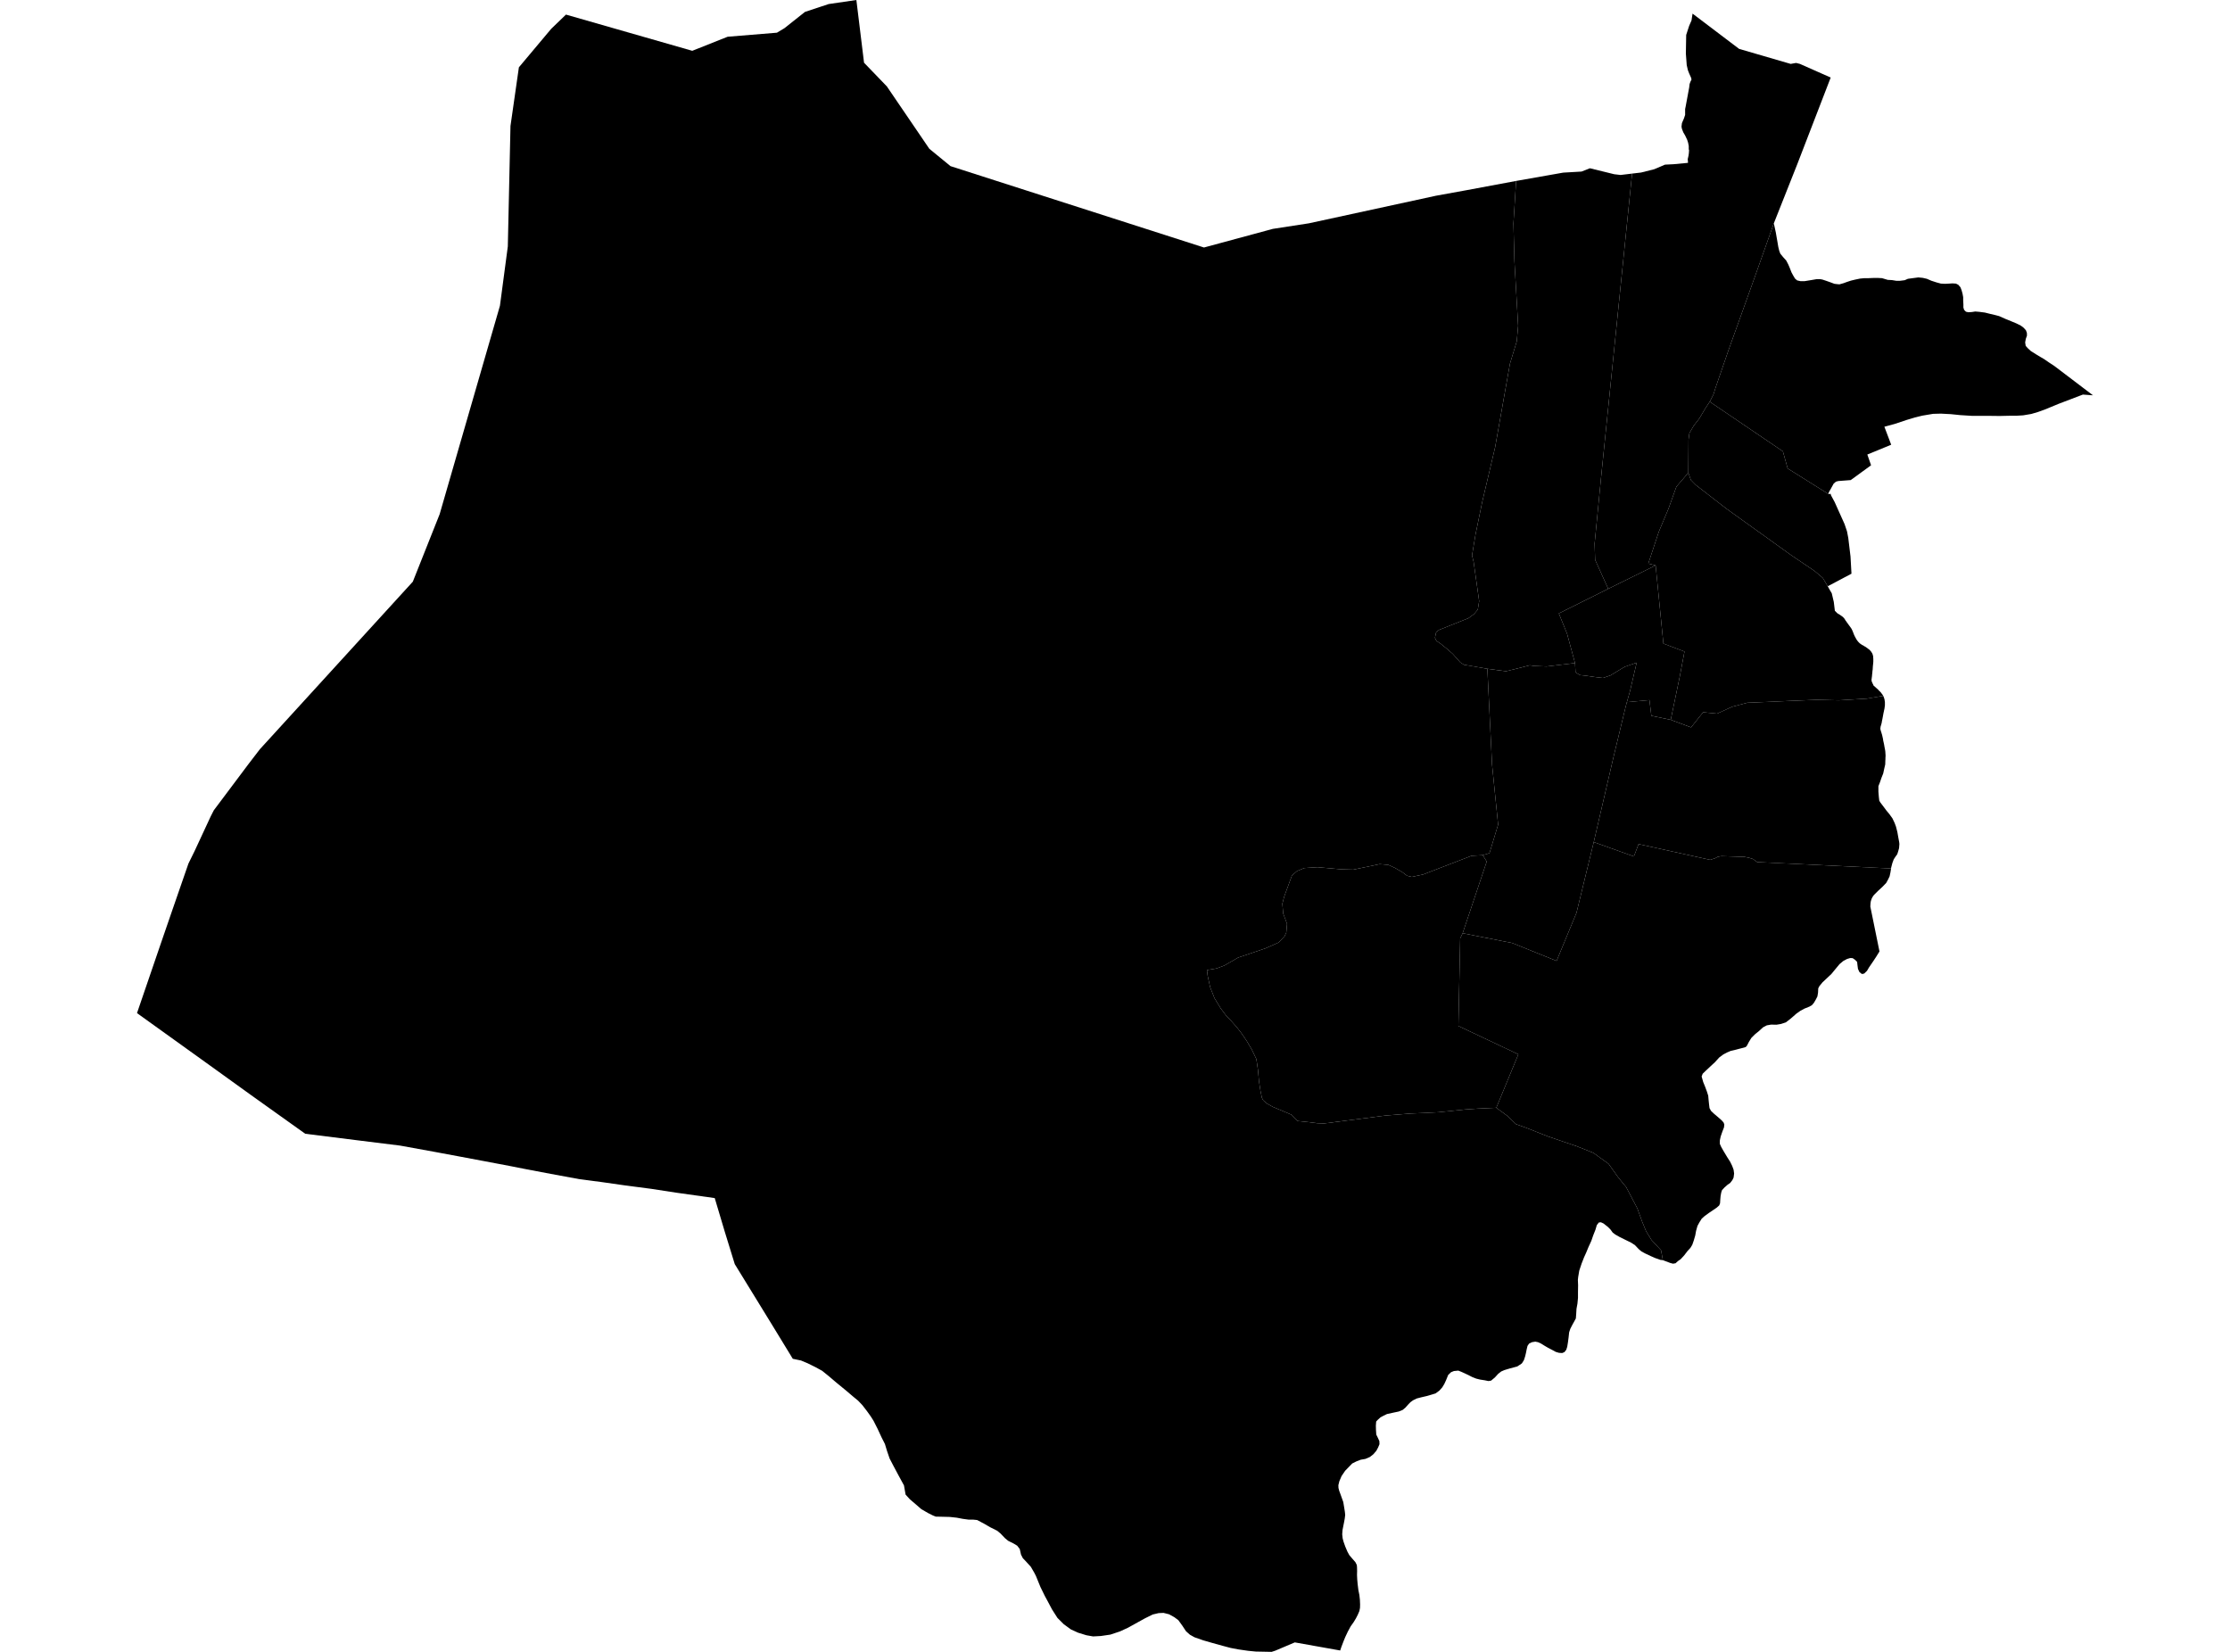 <?xml version='1.0'?>
<svg  baseProfile = 'tiny' width = '540' height = '400' stroke-linecap = 'round' stroke-linejoin = 'round' version='1.1' xmlns='http://www.w3.org/2000/svg'>
<path id='4804601001' title='4804601001'  d='M 367.131 43.814 378.529 41.803 382.965 41.545 385.002 40.745 390.882 42.189 392.429 42.37 395.214 42.035 387.658 116.072 386.137 131.649 386.266 135.568 389.438 142.583 377.472 148.54 379.458 153.414 381.392 160.557 374.506 161.382 371.412 161.253 370.458 161.099 367.028 161.975 364.681 162.543 360.168 161.95 354.521 160.97 353.618 160.402 351.813 158.365 350.369 157.101 348.976 155.967 347.816 155.167 347.48 154.445 347.764 153.078 348.512 152.511 355.578 149.7 356.945 148.694 357.847 147.611 358.183 145.574 356.842 136.058 356.455 134.485 357.306 129.379 358.93 121.514 362.051 108.284 365.635 88.092 367.286 82.651 367.621 78.912 366.718 63.104 366.486 54.104 367.131 43.814 Z' />
<path id='4804601002' title='4804601002'  d='M 408.831 114.474 409.449 116.227 410.61 117.413 418.037 123.164 433.845 134.511 439.389 138.25 441.401 139.952 442.587 141.964 443.155 142.97 443.567 143.666 444.057 145.755 444.315 147.895 444.599 148.179 444.779 148.359 444.882 148.462 445.114 148.643 445.347 148.746 445.604 148.927 445.862 149.107 446.094 149.262 446.301 149.442 446.481 149.623 446.61 149.778 446.765 150.01 446.894 150.242 447.023 150.396 447.177 150.629 447.384 150.912 447.59 151.196 447.796 151.48 448.003 151.763 448.209 152.047 448.39 152.331 448.544 152.666 448.699 153.027 448.828 153.362 448.957 153.697 449.112 154.033 449.266 154.316 449.421 154.6 449.55 154.832 449.705 155.064 449.885 155.296 450.066 155.503 450.246 155.683 450.453 155.864 450.685 156.018 450.943 156.199 451.2 156.302 451.433 156.482 451.665 156.586 451.923 156.766 452.18 156.947 452.438 157.153 452.696 157.334 452.902 157.566 453.109 157.798 453.16 157.901 453.289 158.081 453.341 158.185 453.418 158.313 453.444 158.417 453.521 158.649 453.573 158.881 453.599 159.036 453.599 159.268 453.625 159.5 453.625 159.706 453.625 159.99 453.625 160.273 453.599 160.557 453.573 160.841 453.547 161.073 453.521 161.356 453.496 161.743 453.47 162.156 453.418 162.491 453.392 162.878 453.341 163.291 453.315 163.626 453.289 163.858 453.263 164.013 453.238 164.245 453.212 164.425 453.186 164.58 453.212 164.812 453.238 164.993 453.315 165.199 453.418 165.379 453.496 165.612 453.599 165.766 453.676 165.998 454.837 167.03 454.966 167.21 455.094 167.314 455.223 167.417 455.352 167.597 455.481 167.7 455.636 167.932 455.791 168.113 455.92 168.345 456.023 168.5 452.077 169.17 445.269 169.583 439.905 169.454 433.69 169.712 423.091 170.176 419.481 171.13 415.793 172.806 412.415 172.471 409.501 176.133 404.575 174.302 406.767 163.781 407.902 157.772 402.796 155.838 400.914 136.909 399.134 136.471 401.687 128.76 404.034 123.164 405.942 117.852 408.831 114.474 Z' />
<path id='4804601003' title='4804601003'  d='M 393.951 170.021 399.418 169.531 399.882 173.322 404.575 174.302 409.501 176.133 412.415 172.471 415.793 172.806 419.481 171.13 423.091 170.176 433.69 169.712 439.905 169.454 445.269 169.583 452.077 169.17 456.023 168.5 456.152 168.783 456.229 169.016 456.306 169.248 456.358 169.48 456.384 169.686 456.435 169.97 456.435 170.202 456.435 170.485 456.435 170.821 456.384 171.156 456.332 171.569 456.255 171.904 456.178 172.291 456.1 172.626 456.023 173.038 455.945 173.477 455.868 173.889 455.791 174.276 455.713 174.663 455.636 175.127 455.559 175.359 455.507 175.592 455.43 175.798 455.378 176.03 455.352 176.262 455.327 176.494 455.378 176.7 455.43 176.932 455.507 177.165 455.584 177.397 455.662 177.68 455.739 177.912 455.817 178.248 455.894 178.583 455.971 178.918 456.023 179.331 456.1 179.666 456.178 180.001 456.255 180.388 456.332 180.852 456.41 181.239 456.487 181.652 456.539 182.039 456.564 182.503 456.59 182.838 456.59 183.173 456.564 183.508 456.564 183.844 456.539 184.179 456.513 185.107 456.255 186.216 456.023 187.299 455.61 188.331 455.249 189.388 454.862 190.368 454.862 191.709 454.966 192.973 455.069 193.875 455.327 194.314 456.152 195.397 456.822 196.299 457.493 197.099 458.266 198.182 458.782 199.265 459.117 200.168 459.453 201.483 459.659 202.669 459.891 203.907 459.943 204.371 459.865 205.377 459.659 206.125 459.427 206.847 459.014 207.414 458.576 208.085 458.241 208.987 457.957 210.07 457.931 210.302 425.515 208.755 424.484 208.007 423.581 207.724 422.447 207.491 416.851 207.311 415.974 207.466 415.381 207.801 414.143 208.214 396.787 204.397 395.653 207.388 385.931 203.907 390.676 183.483 393.667 171.079 393.951 170.021 Z' />
<path id='4804601004' title='4804601004'  d='M 359.059 207.079 360.014 208.626 354.185 225.982 353.592 227.219 353.154 248.443 367.673 255.303 362.334 268.248 357.822 268.455 354.83 268.661 348.254 269.331 345.185 269.486 341.549 269.641 335.489 270.131 323.265 271.704 320.661 272.039 318.959 271.988 316.741 271.704 314.214 271.446 312.744 269.925 308.257 268.042 306.813 267.243 305.884 266.443 305.575 265.824 305.24 264.225 304.878 261.904 304.621 259.068 304.234 256.463 303.151 254.194 301.887 252.053 300.701 250.3 299.592 248.856 298.251 247.334 296.91 245.916 295.621 244.214 294.099 241.712 293.042 239.056 292.449 236.323 292.268 234.904 293.196 234.75 294.563 234.517 296.497 233.795 299.798 231.887 306.426 229.643 309.572 228.251 311.068 226.704 311.48 225.801 311.661 223.712 310.732 221.211 310.526 218.838 310.964 217.136 312.847 212.004 314.085 210.921 315.838 210.199 319.036 209.993 324.839 210.509 327.701 210.586 334.096 209.245 336.185 209.426 337.81 210.173 339.512 211.153 340.724 212.056 341.833 212.34 344.566 211.772 356.326 207.234 359.059 207.079 Z' />
<path id='4804601005' title='4804601005'  d='M 381.392 160.557 381.521 162.826 382.604 163.471 384.074 163.626 386.163 163.935 388.174 164.167 389.979 163.548 392.017 162.311 393.435 161.46 396.323 160.454 394.724 167.314 393.951 170.021 393.667 171.079 390.676 183.483 385.931 203.907 381.753 221.03 376.931 232.686 366.203 228.354 354.185 225.982 360.014 208.626 359.059 207.079 360.684 206.589 362.773 199.678 361.303 185.133 360.168 161.95 364.681 162.543 367.028 161.975 370.458 161.099 371.412 161.253 374.506 161.382 381.392 160.557 Z' />
<path id='4804601006' title='4804601006'  d='M 400.914 136.909 402.796 155.838 407.902 157.772 406.767 163.781 404.575 174.302 399.882 173.322 399.418 169.531 393.951 170.021 394.724 167.314 396.323 160.454 393.435 161.46 392.017 162.311 389.979 163.548 388.174 164.167 386.163 163.935 384.074 163.626 382.604 163.471 381.521 162.826 381.392 160.557 379.458 153.414 377.472 148.54 389.438 142.583 400.914 136.909 Z' />
<path id='4804601007' title='4804601007'  d='M 457.931 210.302 457.776 211.257 457.57 212.211 457.183 213.01 456.745 213.81 455.817 214.764 454.785 215.718 453.882 216.62 453.625 216.904 453.263 217.523 453.031 218.194 452.954 218.709 452.902 219.509 455.12 230.391 454.321 231.681 453.573 232.815 452.567 234.285 452.103 235.085 451.407 235.755 450.865 235.858 450.272 235.394 449.911 234.621 449.782 233.641 449.705 232.919 449.189 232.403 448.622 232.016 448.028 231.99 447.255 232.222 446.378 232.686 445.45 233.46 444.315 234.827 443.49 235.833 442.536 236.735 441.324 237.87 440.55 238.824 440.292 239.34 440.24 240.397 440.086 241.3 439.699 242.048 439.235 242.847 438.771 243.389 438.152 243.75 436.94 244.24 435.985 244.755 435.031 245.426 433.613 246.664 432.452 247.566 431.266 247.953 430.183 248.134 428.868 248.108 427.836 248.288 426.908 248.778 425.928 249.681 425 250.429 424.097 251.331 423.478 252.337 423.04 253.188 422.756 253.523 422.395 253.652 421.08 253.987 420.306 254.194 419.094 254.477 418.192 254.864 417.315 255.328 416.335 256.051 415.252 257.237 414.22 258.191 413.06 259.274 412.312 259.996 412.054 260.667 412.441 262.033 412.905 263.168 413.343 264.354 413.653 265.334 413.73 266.237 413.833 267.243 413.962 268.326 414.323 268.996 414.994 269.641 416 270.492 416.902 271.291 417.366 271.807 417.547 272.297 417.47 272.993 417.083 273.999 416.67 275.185 416.464 276.14 416.464 276.991 416.799 277.738 417.341 278.693 418.269 280.24 418.965 281.323 419.455 282.329 419.79 283.231 419.919 284.16 419.79 285.165 419.481 285.784 418.965 286.455 418.295 286.919 417.547 287.589 416.98 288.208 416.799 288.776 416.644 289.627 416.567 290.529 416.515 291.38 416.309 291.896 415.664 292.463 414.942 292.953 413.833 293.701 412.776 294.475 412.08 295.094 411.512 295.996 411.048 296.847 410.713 298.034 410.507 299.168 410.146 300.406 409.785 301.438 409.346 302.16 408.573 303.011 407.851 303.965 406.974 304.919 406.303 305.383 405.736 305.899 405.117 306.002 404.447 305.822 402.667 305.151 402.229 302.753 399.908 300.251 398.593 298.111 397.613 295.713 396.478 292.592 393.77 287.435 391.862 285.114 389.515 281.813 385.827 279.157 381.805 277.558 374.842 275.185 369.504 273.071 367.105 272.22 365.12 270.286 362.334 268.248 367.673 255.303 353.154 248.443 353.592 227.219 354.185 225.982 366.203 228.354 376.931 232.686 381.753 221.03 385.931 203.907 395.653 207.388 396.787 204.397 414.143 208.214 415.381 207.801 415.974 207.466 416.851 207.311 422.447 207.491 423.581 207.724 424.484 208.007 425.515 208.755 457.931 210.302 Z' />
<path id='4804601008' title='4804601008'  d='M 409.862 3.301 421.131 11.837 433.613 15.473 434.928 15.241 435.856 15.473 440.215 17.407 443.309 18.774 435.212 39.765 429.538 54.078 425.025 66.791 418.527 84.895 415.406 93.946 414.917 95.519 414.014 97.273 412.931 98.923 411.487 101.347 410.094 103.153 409.088 104.906 408.882 106.479 408.831 114.474 405.942 117.852 404.034 123.164 401.687 128.76 399.134 136.471 400.914 136.909 389.438 142.583 386.266 135.568 386.137 131.649 387.658 116.072 395.214 42.035 397.406 41.777 400.578 40.977 403.183 39.868 405.246 39.765 408.263 39.482 408.753 39.43 408.727 38.914 408.676 38.579 408.882 37.676 408.959 37.109 409.011 36.387 408.934 36.155 408.934 35.356 408.779 34.556 408.547 33.834 408.057 32.803 407.618 32.055 407.283 31.204 407.18 30.662 407.283 29.811 407.773 28.676 408.057 27.825 408.057 26.407 408.186 25.788 409.037 21.198 409.14 20.347 409.346 19.78 409.604 19.264 409.501 18.825 409.037 17.794 408.727 16.994 408.444 15.757 408.237 12.971 408.315 8.459 408.65 7.427 409.037 6.241 409.604 4.951 409.81 3.585 409.862 3.301 Z' />
<path id='4804602001' title='4804602001'  d='M 137.049 3.533 167.634 12.301 176.196 8.897 188.136 7.917 189.941 6.834 194.918 2.888 200.669 0.98 207.373 0 209.23 15.189 214.749 20.914 225.038 36.026 230.17 40.23 291.546 59.932 308.231 55.419 316.947 54.078 347.713 47.399 355.243 46.032 367.131 43.814 366.486 54.104 366.718 63.104 367.621 78.912 367.286 82.651 365.635 88.092 362.051 108.284 358.93 121.514 357.306 129.379 356.455 134.485 356.842 136.058 358.183 145.574 357.847 147.611 356.945 148.694 355.578 149.7 348.512 152.511 347.764 153.078 347.48 154.445 347.816 155.167 348.976 155.967 350.369 157.101 351.813 158.365 353.618 160.402 354.521 160.97 360.168 161.95 361.303 185.133 362.773 199.678 360.684 206.589 359.059 207.079 356.326 207.234 344.566 211.772 341.833 212.34 340.724 212.056 339.512 211.153 337.81 210.173 336.185 209.426 334.096 209.245 327.701 210.586 324.839 210.509 319.036 209.993 315.838 210.199 314.085 210.921 312.847 212.004 310.964 217.136 310.526 218.838 310.732 221.211 311.661 223.712 311.48 225.801 311.068 226.704 309.572 228.251 306.426 229.643 299.798 231.887 296.497 233.795 294.563 234.517 293.196 234.75 292.268 234.904 292.449 236.323 293.042 239.056 294.099 241.712 295.621 244.214 296.91 245.916 298.251 247.334 299.592 248.856 300.701 250.3 301.887 252.053 303.151 254.194 304.234 256.463 304.621 259.068 304.878 261.904 305.24 264.225 305.575 265.824 305.884 266.443 306.813 267.243 308.257 268.042 312.744 269.925 314.214 271.446 316.741 271.704 318.959 271.988 320.661 272.039 323.265 271.704 335.489 270.131 341.549 269.641 345.185 269.486 348.254 269.331 354.83 268.661 357.822 268.455 362.334 268.248 365.12 270.286 367.105 272.22 369.504 273.071 374.842 275.185 381.805 277.558 385.827 279.157 389.515 281.813 391.862 285.114 393.77 287.435 396.478 292.592 397.613 295.713 398.593 298.111 399.908 300.251 402.229 302.753 402.667 305.151 402.048 305.074 400.81 304.635 399.753 304.171 398.386 303.527 397.484 303.037 396.813 302.469 395.936 301.541 395.008 300.922 393.59 300.226 392.223 299.555 391.14 298.936 390.521 298.472 389.979 297.724 389.36 297.105 388.277 296.254 387.658 295.971 387.168 296.022 386.678 296.641 386.343 297.776 385.802 299.143 385.338 300.484 384.641 302.005 384.1 303.32 383.584 304.455 382.991 305.976 382.423 307.678 382.166 309.2 382.088 309.922 382.14 311.237 382.114 312.862 382.114 314.28 381.985 315.647 381.753 316.936 381.676 318.252 381.598 319.257 381.108 320.16 380.721 320.856 380.257 321.759 379.974 322.61 379.845 323.796 379.69 324.982 379.509 326.117 379.277 326.839 378.839 327.406 378.297 327.638 377.498 327.587 376.724 327.355 375.873 326.891 374.868 326.375 373.913 325.807 373.165 325.343 372.443 325.008 371.773 324.879 370.974 325.008 370.277 325.343 369.89 325.911 369.684 326.762 369.504 327.664 369.297 328.515 369.014 329.366 368.678 329.908 368.524 330.14 368.059 330.475 367.956 330.527 367.415 330.888 366.641 331.094 365.584 331.378 364.294 331.765 363.521 332.1 362.799 332.667 361.973 333.57 361.071 334.318 360.426 334.421 359.549 334.24 358.389 334.06 357.461 333.828 356.481 333.441 355.578 332.977 354.65 332.538 353.85 332.177 353.128 331.893 352.071 331.997 351.375 332.28 350.678 332.951 350.188 334.163 349.75 335.117 349.234 335.968 348.538 336.742 347.635 337.412 346.707 337.696 345.572 338.031 344.128 338.366 343.045 338.65 342.168 339.088 341.523 339.553 340.982 340.12 340.337 340.842 339.667 341.409 338.713 341.796 337.372 342.08 335.85 342.415 335.051 342.802 334.277 343.214 333.606 343.833 333.245 344.22 333.168 345.226 333.194 346.257 333.271 347.392 333.555 347.96 334.019 348.965 334.045 349.713 333.71 350.513 333.297 351.286 332.575 352.137 331.724 352.808 330.641 353.272 329.48 353.478 328.423 353.891 327.443 354.381 326.669 355.18 325.741 356.134 324.864 357.424 324.323 358.687 324.091 359.642 324.116 360.312 324.297 361.008 324.632 361.911 325.019 362.994 325.277 363.716 325.483 364.954 325.664 366.089 325.741 366.836 325.638 367.687 325.483 368.538 325.303 369.441 325.096 370.498 325.019 371.53 325.122 372.484 325.328 373.283 325.767 374.521 326.283 375.733 326.747 376.584 327.52 377.487 328.217 378.286 328.552 378.957 328.604 379.473 328.629 380.427 328.604 381.381 328.655 382.464 328.758 383.599 328.939 385.069 329.171 386.203 329.3 387.338 329.351 388.524 329.326 389.375 329.171 390.123 328.784 391.026 328.346 391.877 327.804 392.779 327.056 393.837 326.386 395.074 325.767 396.39 325.354 397.395 324.813 398.814 324.529 399.665 313.543 397.705 308.798 399.716 307.921 400 304.079 399.923 302.222 399.742 299.901 399.407 297.993 399.046 296.059 398.53 293.635 397.86 291.391 397.215 289.251 396.467 288.142 395.848 287.188 394.997 286.285 393.63 285.331 392.315 284.351 391.593 283.087 390.897 281.747 390.562 280.56 390.613 279.142 390.948 277.208 391.903 273.159 394.146 271.199 395.049 268.878 395.822 266.583 396.158 264.701 396.261 263.076 395.977 261.064 395.358 259.311 394.559 257.583 393.295 256.062 391.774 254.746 389.711 253.663 387.673 252.993 386.435 251.935 384.269 250.852 381.613 250.44 380.814 249.614 379.395 248.583 378.261 247.68 377.306 247.242 376.455 246.932 375.089 246.314 374.289 245.463 373.773 244.122 373.103 243.348 372.458 242.265 371.324 241.44 370.653 239.738 369.802 238.371 369.003 236.617 368.074 235.586 367.971 234.503 367.971 233.162 367.791 231.666 367.507 229.99 367.326 227.875 367.275 226.586 367.249 225.889 366.965 224.755 366.398 223.104 365.444 221.712 364.232 220.319 363.046 219.288 361.911 218.901 359.693 217.637 357.372 216.451 355.154 215.419 353.169 214.8 351.364 214.285 349.662 213.511 348.14 212.505 345.974 211.525 344.04 210.855 342.982 209.952 341.719 208.818 340.249 207.786 339.166 206.626 338.212 204.924 336.767 202.448 334.73 200.72 333.26 199.095 331.945 197.445 331.042 195.563 330.114 193.964 329.444 191.978 329.031 186.923 320.753 177.923 306.105 175.499 298.24 173.075 290.117 163.714 288.801 157.68 287.873 151.362 287.048 145.766 286.248 140.402 285.552 133.413 284.263 127.43 283.128 123.51 282.354 117.089 281.142 111.055 280.008 105.098 278.899 96.871 277.403 87.51 276.243 73.92 274.541 60.69 265.102 50.736 257.933 33.175 245.323 39.028 228.225 41.71 220.437 45.63 209.116 47.126 206.073 49.524 200.915 51.02 197.692 51.768 196.222 60.201 184.978 62.934 181.42 99.966 140.855 106.464 124.505 121.061 74.038 122.969 59.674 123.614 30.507 125.651 16.298 133.465 6.989 137.049 3.533 Z' />
<path id='4804602002' title='4804602002'  d='M 414.014 97.273 431.73 109.29 432.891 113.442 442.768 119.631 443.283 119.58 443.412 119.992 444.263 121.565 446.662 126.903 447.255 128.657 447.564 130.256 448.106 134.769 448.338 138.921 442.587 141.964 441.401 139.952 439.389 138.25 433.845 134.511 418.037 123.164 410.61 117.413 409.449 116.227 408.831 114.474 408.882 106.479 409.088 104.906 410.094 103.153 411.487 101.347 412.931 98.923 414.014 97.273 Z' />
<path id='4804602003' title='4804602003'  d='M 429.538 54.078 430.028 56.347 430.209 57.404 430.389 58.436 430.621 59.803 430.854 60.757 431.111 61.427 431.808 62.278 432.53 63.078 433.02 64.006 433.355 64.78 433.819 65.966 434.283 66.817 434.67 67.462 435.186 67.9 435.985 68.081 436.991 68.081 438.59 67.823 439.931 67.591 440.73 67.591 441.298 67.694 442.226 68.003 443.18 68.339 444.212 68.725 444.857 68.803 445.424 68.854 446.43 68.571 447.203 68.287 448.209 67.952 449.292 67.694 450.401 67.462 451.458 67.359 452.438 67.359 453.728 67.307 454.785 67.307 455.739 67.359 457.132 67.771 458.137 67.823 459.246 68.003 460.02 68.003 461.232 67.849 462.006 67.513 463.347 67.333 464.533 67.178 465.59 67.281 466.596 67.513 467.679 67.978 468.943 68.39 470 68.674 471.006 68.725 471.986 68.674 472.785 68.622 473.636 68.674 474.203 68.958 474.719 69.551 475.003 70.273 475.235 71.124 475.39 71.975 475.39 72.774 475.441 73.677 475.441 74.476 475.622 75.044 476.06 75.482 476.628 75.611 477.479 75.559 478.304 75.43 479.258 75.508 480.651 75.688 481.991 76.023 483.204 76.307 484.08 76.539 485.653 77.236 487.046 77.803 488.284 78.319 489.315 78.834 490.012 79.35 490.579 79.969 490.811 80.588 490.837 81.258 490.553 82.058 490.398 82.909 490.527 83.76 491.043 84.327 491.765 84.998 493.029 85.797 494.189 86.493 494.989 86.958 496.149 87.757 497.516 88.66 506.825 95.726 504.376 95.545 498.496 97.789 495.118 99.181 493.545 99.749 491.894 100.239 489.908 100.574 488.181 100.677 486.453 100.677 484.235 100.729 481.991 100.703 479.722 100.703 477.608 100.703 474.693 100.522 472.424 100.29 470 100.161 468.092 100.213 465.487 100.651 463.682 101.09 461.645 101.708 458.782 102.663 456.306 103.333 457.957 107.691 452.18 110.064 453.083 112.668 448.157 116.253 445.14 116.485 444.573 116.64 444.031 117.104 442.819 119.296 442.768 119.631 432.891 113.442 431.73 109.29 414.014 97.273 414.917 95.519 415.406 93.946 418.527 84.895 425.025 66.791 429.538 54.078 Z' />
</svg>